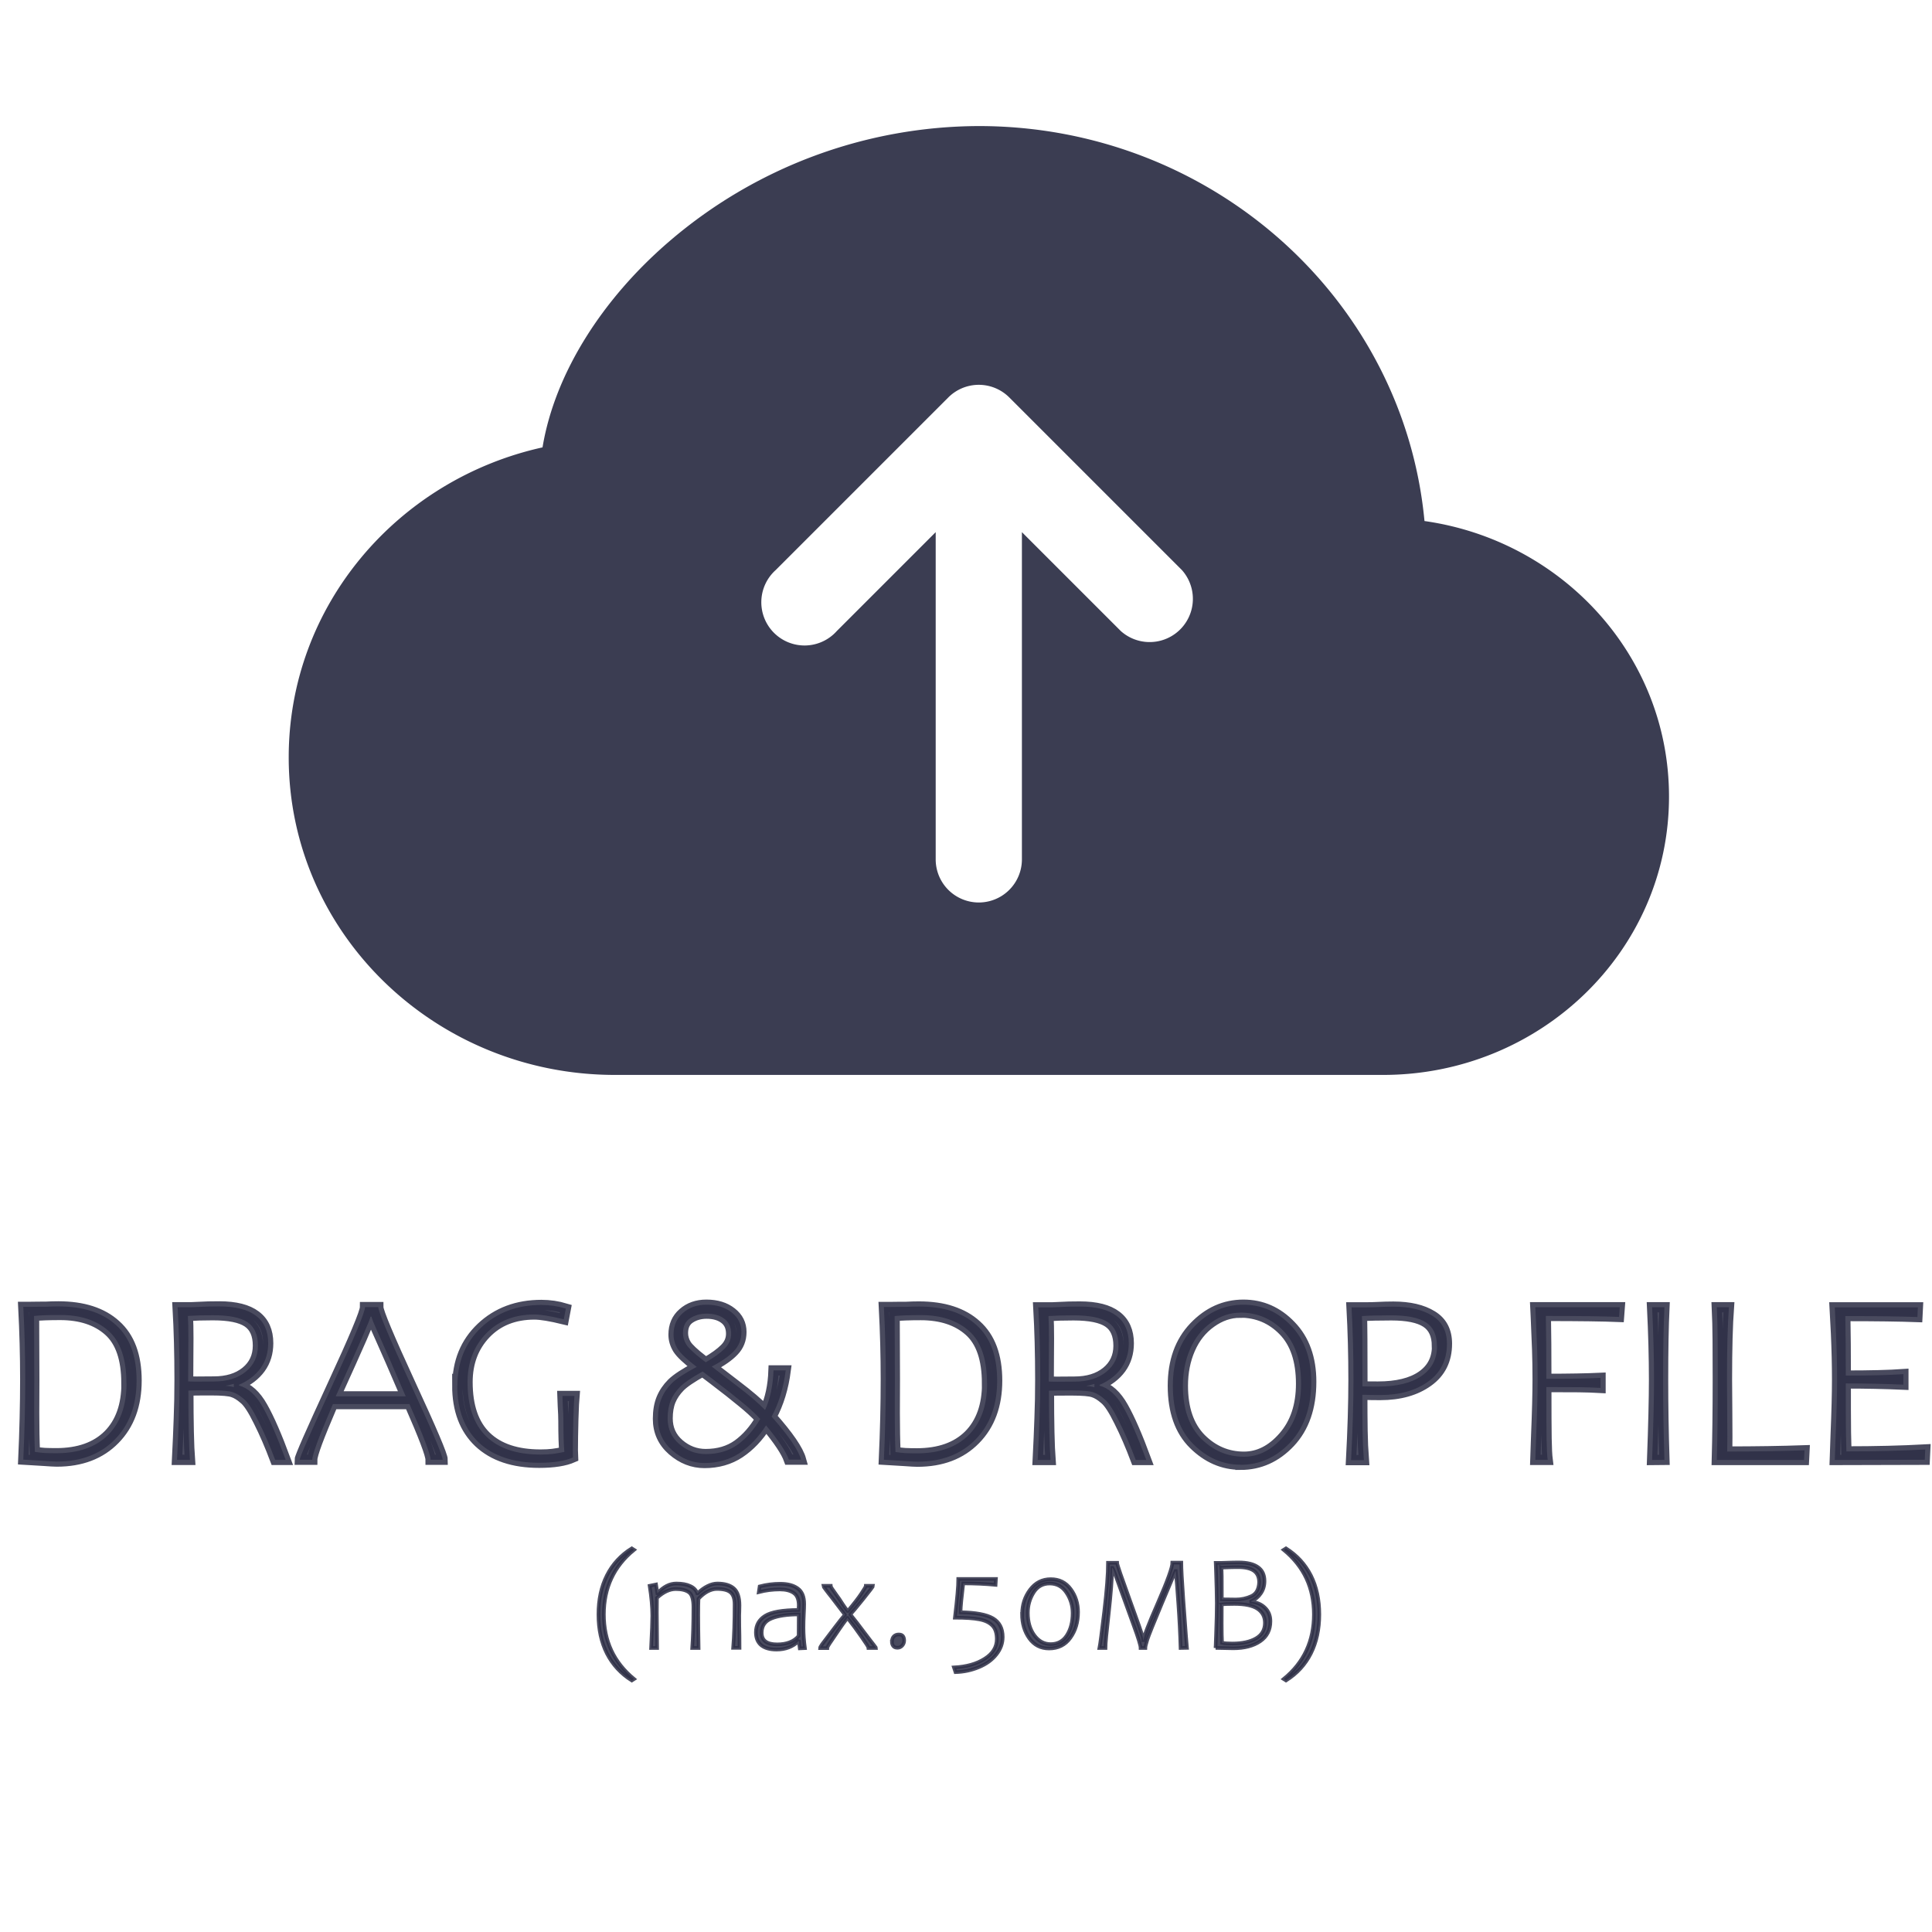 <?xml version="1.0" encoding="UTF-8" standalone="no"?>
<svg
   width="16"
   height="16"
   fill="currentColor"
   class="bi bi-1-square"
   viewBox="0 0 16 16"
   version="1.1"
   id="svg6"
   sodipodi:docname="drop&amp;Drag.svg"
   inkscape:version="1.3.2 (091e20e, 2023-11-25, custom)"
   xmlns:inkscape="http://www.inkscape.org/namespaces/inkscape"
   xmlns:sodipodi="http://sodipodi.sourceforge.net/DTD/sodipodi-0.dtd"
   xmlns="http://www.w3.org/2000/svg"
   xmlns:svg="http://www.w3.org/2000/svg"
   xmlns:rdf="http://www.w3.org/1999/02/22-rdf-syntax-ns#"
   xmlns:cc="http://creativecommons.org/ns#"
   xmlns:dc="http://purl.org/dc/elements/1.1/">
  <defs
     id="defs10">
    <linearGradient
       id="linearGradient13008"
       inkscape:swatch="solid">
      <stop
         style="stop-color:#000000;stop-opacity:1;"
         offset="0"
         id="stop13006" />
    </linearGradient>
  </defs>
  <sodipodi:namedview
     pagecolor="#ffffff"
     bordercolor="#666666"
     borderopacity="1"
     objecttolerance="10"
     gridtolerance="10"
     guidetolerance="10"
     inkscape:pageopacity="0"
     inkscape:pageshadow="2"
     inkscape:window-width="1407"
     inkscape:window-height="1220"
     id="namedview8"
     showgrid="false"
     inkscape:zoom="32"
     inkscape:cx="7.046875"
     inkscape:cy="8.9375"
     inkscape:window-x="1546"
     inkscape:window-y="0"
     inkscape:window-maximized="0"
     inkscape:current-layer="svg6"
     inkscape:document-rotation="0"
     inkscape:pagecheckerboard="0"
     inkscape:showpageshadow="2"
     inkscape:deskcolor="#d1d1d1" />
  <path
     d="M 6.464,16.755 5.705,16.486 a 0.201,0.201 0 0 0 -0.257,0.122 l -0.403,1.138 a 0.201,0.201 0 0 0 0.122,0.257 l 0.759,0.269 a 0.201,0.201 0 0 0 0.257,-0.122 l 0.403,-1.138 a 0.201,0.201 0 0 0 -0.122,-0.257 m -0.617,0.235 a 0.075,0.075 0 1 1 -0.142,-0.05 0.075,0.075 0 0 1 0.142,0.05 m -0.133,0.117 0.096,0.129 0.238,-0.114 a 0.025,0.025 0 0 1 0.029,0.005 l 0.146,0.156 -0.059,0.166 a 0.05,0.05 0 0 1 -0.064,0.031 l -0.569,-0.202 a 0.05,0.05 0 0 1 -0.031,-0.064 l 0.017,-0.047 c 0,0 0.189,-0.069 0.196,-0.059 m -0.216,0.266 0.569,0.202 a 0.05,0.05 0 0 1 -0.034,0.095 l -0.569,-0.202 a 0.05,0.05 0 0 1 0.034,-0.095 m -0.067,0.19 0.284,0.101 a 0.05,0.05 0 0 1 -0.034,0.095 l -0.284,-0.101 a 0.05,0.05 0 0 1 0.034,-0.095"
     id="path2"
     style="fill:#000000;fill-opacity:1;stroke-width:0.101" />
  <path
     d="m 3.149,16.582 h 0.525 a 0.099,0.099 0 0 1 0.07,0.029 l 0.367,0.367 a 0.099,0.099 0 0 1 0.029,0.07 v 0.554 L 3.87,17.331 A 0.099,0.099 0 0 0 3.719,17.344 L 3.532,17.606 3.356,17.501 a 0.099,0.099 0 0 0 -0.121,0.015 l -0.285,0.285 v -1.02 a 0.198,0.198 0 0 1 0.198,-0.198 m 0.545,0.149 v 0.198 a 0.099,0.099 0 0 0 0.099,0.099 h 0.198 z m -0.149,0.397 a 0.149,0.149 0 1 0 -0.297,0 0.149,0.149 0 0 0 0.297,0"
     id="path2-0"
     style="fill:#000000;stroke-width:0.099" />
  <path
     d="m 3.8,17.401 0.341,0.341 v 0.227 A 0.198,0.198 0 0 1 3.942,18.168 H 3.149 A 0.198,0.198 0 0 1 2.951,17.969 v -0.029 l 0.355,-0.355 0.254,0.152 0.24,-0.337 z"
     id="path4"
     style="fill:#000000;stroke-width:0.099" />
  <path
     d="m 7.609,17.886 c 0.015,-0.009 0.032,-0.018 0.05,-0.026 a 0.854,0.854 0 0 1 -0.049,0.066 c -0.03,0.037 -0.054,0.056 -0.069,0.062 a 0.029,0.029 0 0 1 -0.004,0.001 0.031,0.031 0 0 1 -0.003,-0.005 c -0.006,-0.012 -0.006,-0.023 0.004,-0.039 0.011,-0.018 0.035,-0.038 0.07,-0.059 M 7.875,17.708 c -0.013,0.003 -0.026,0.005 -0.039,0.009 a 2.293,2.293 0 0 0 0.054,-0.114 1.306,1.306 0 0 0 0.055,0.093 c -0.024,0.004 -0.047,0.008 -0.071,0.012 m 0.274,0.102 a 0.421,0.421 0 0 1 -0.047,-0.044 c 0.025,5.55e-4 0.047,0.002 0.066,0.006 0.034,0.006 0.051,0.016 0.056,0.023 a 0.01,0.01 0 0 1 0.003,0.007 0.047,0.047 0 0 1 -0.006,0.022 0.033,0.033 0 0 1 -0.01,0.013 0.012,0.012 0 0 1 -0.007,0.002 c -0.01,-3.25e-4 -0.028,-0.007 -0.054,-0.028 M 7.907,17.295 c -0.004,0.026 -0.012,0.057 -0.022,0.09 a 0.527,0.527 0 0 1 -0.01,-0.038 c -0.008,-0.038 -0.009,-0.068 -0.005,-0.089 0.004,-0.019 0.012,-0.027 0.021,-0.031 a 0.056,0.056 0 0 1 0.016,-0.004 c 0.001,0.003 0.003,0.01 0.003,0.021 5.439e-4,0.013 -7.61e-4,0.03 -0.004,0.05 z"
     id="path2-6"
     style="fill:#000000;stroke-width:0.108" />
  <path
     fill-rule="evenodd"
     d="m 7.443,16.539 h 0.574 a 0.108,0.108 0 0 1 0.077,0.032 l 0.402,0.402 a 0.108,0.108 0 0 1 0.032,0.077 v 1.008 a 0.217,0.217 0 0 1 -0.217,0.217 H 7.443 A 0.217,0.217 0 0 1 7.227,18.057 V 16.756 A 0.217,0.217 0 0 1 7.443,16.539 m 0.596,0.163 v 0.217 a 0.108,0.108 0 0 0 0.108,0.108 h 0.217 z m -0.578,1.319 c 0.01,0.02 0.025,0.037 0.047,0.045 0.022,0.008 0.045,0.004 0.063,-0.003 0.034,-0.014 0.069,-0.047 0.1,-0.085 0.036,-0.043 0.074,-0.101 0.111,-0.164 a 1.263,1.263 0 0 1 0.217,-0.044 c 0.033,0.042 0.066,0.077 0.099,0.103 0.03,0.024 0.065,0.044 0.101,0.045 a 0.093,0.093 0 0 0 0.055,-0.015 c 0.017,-0.011 0.029,-0.027 0.038,-0.045 0.01,-0.02 0.016,-0.04 0.015,-0.061 a 0.092,0.092 0 0 0 -0.022,-0.056 c -0.025,-0.029 -0.065,-0.043 -0.104,-0.05 a 0.624,0.624 0 0 0 -0.145,-0.005 1.188,1.188 0 0 1 -0.106,-0.183 c 0.027,-0.072 0.047,-0.139 0.056,-0.195 0.004,-0.024 0.006,-0.046 0.005,-0.067 a 0.134,0.134 0 0 0 -0.014,-0.058 0.076,0.076 0 0 0 -0.052,-0.04 c -0.022,-0.005 -0.044,0 -0.065,0.008 -0.041,0.016 -0.062,0.051 -0.071,0.089 -0.008,0.037 -0.004,0.08 0.005,0.123 0.01,0.044 0.026,0.092 0.047,0.14 a 2.136,2.136 0 0 1 -0.115,0.241 0.831,0.831 0 0 0 -0.161,0.07 c -0.04,0.024 -0.076,0.052 -0.097,0.085 -0.023,0.035 -0.03,0.077 -0.009,0.12 z"
     id="path4-5"
     style="fill:#000000;stroke-width:0.108" />
  <path
     d="m 9.889,16.381 -0.521,0.062 a 0.198,0.198 0 0 0 -0.173,0.22 l 0.141,1.181 a 0.198,0.198 0 0 0 0.22,0.173 l 0.787,-0.094 A 0.198,0.198 0 0 0 10.516,17.704 l -0.109,-0.915 a 0.099,0.099 0 0 0 -0.037,-0.066 l -0.408,-0.321 a 0.099,0.099 0 0 0 -0.073,-0.021 m 0.061,0.342 -0.023,-0.197 0.33,0.26 -0.197,0.023 a 0.099,0.099 0 0 1 -0.11,-0.087 m 0.184,0.292 0.021,0.172 -0.191,0.073 0.042,0.355 c 0.006,0.049 -0.019,0.09 -0.052,0.118 -0.033,0.028 -0.078,0.047 -0.127,0.053 -0.049,0.006 -0.097,-0.002 -0.136,-0.021 -0.038,-0.019 -0.073,-0.054 -0.078,-0.103 -0.006,-0.049 0.019,-0.09 0.052,-0.118 0.033,-0.028 0.078,-0.047 0.127,-0.053 0.035,-0.004 0.07,-0.002 0.101,0.008 l -0.05,-0.424 a 0.099,0.099 0 0 1 0.063,-0.104 l 0.096,-0.036 a 0.099,0.099 0 0 1 0.134,0.081"
     id="path2-7"
     style="fill:#000000;stroke-width:0.099" />
  <path
     d="m 12.044,16.539 h -0.756 a 0.189,0.189 0 0 0 -0.189,0.189 v 1.134 a 0.189,0.189 0 0 0 0.189,0.189 h 0.756 a 0.189,0.189 0 0 0 0.189,-0.189 V 16.728 A 0.189,0.189 0 0 0 12.044,16.539 m -0.567,0.556 a 0.047,0.047 0 0 1 0.072,-0.041 l 0.333,0.2 a 0.047,0.047 0 0 1 0,0.081 l -0.333,0.2 a 0.047,0.047 0 0 1 -0.072,-0.041 v -0.4 z"
     id="path2-5"
     style="fill:#000000;stroke-width:0.094" />
  <path
     d="m 13.439,17.321 -0.017,-0.097 0.103,-0.018 0.017,0.097 a 0.105,0.105 0 0 0 0.007,0.025 l 0.07,0.158 -0.085,0.081 -0.107,-0.048 0.013,-0.172 a 0.105,0.105 0 0 0 -0.001,-0.026 z"
     id="path2-3"
     style="fill:#000000;fill-opacity:1;stroke-width:0.105" />
  <path
     d="m 13.665,16.278 -0.547,0.094 a 0.21,0.21 0 0 0 -0.172,0.242 l 0.212,1.241 a 0.21,0.21 0 0 0 0.242,0.172 l 0.828,-0.141 a 0.21,0.21 0 0 0 0.172,-0.242 l -0.164,-0.961 a 0.105,0.105 0 0 0 -0.043,-0.068 L 13.743,16.296 a 0.105,0.105 0 0 0 -0.078,-0.018 m 0.083,0.358 -0.035,-0.207 0.363,0.257 -0.207,0.035 a 0.105,0.105 0 0 1 -0.121,-0.086 m -0.423,0.019 -0.018,-0.103 -0.103,0.018 -0.018,-0.103 0.155,-0.027 0.018,0.103 0.103,-0.018 0.018,0.103 -0.103,0.018 0.018,0.103 0.103,-0.018 0.018,0.103 -0.103,0.018 0.018,0.103 0.103,-0.018 0.018,0.103 -0.155,0.027 -0.018,-0.103 -0.103,0.018 -0.018,-0.103 0.103,-0.018 -0.018,-0.103 -0.103,0.018 -0.018,-0.103 z m 0.08,0.465 0.103,-0.018 a 0.105,0.105 0 0 1 0.121,0.086 l 0.017,0.097 0.07,0.158 a 0.105,0.105 0 0 1 -0.024,0.118 l -0.085,0.081 a 0.105,0.105 0 0 1 -0.115,0.02 l -0.107,-0.048 a 0.105,0.105 0 0 1 -0.062,-0.104 l 0.013,-0.172 -0.017,-0.097 a 0.105,0.105 0 0 1 0.086,-0.121 z"
     id="path4-7"
     style="fill:#000000;fill-opacity:1;stroke-width:0.105" />
  <path
     d="m 0.376,10.822 q 0.056,-0.003 0.107,-0.003 0.308,0 0.477,0.154 0.171,0.153 0.171,0.46 0,0.305 -0.18,0.488 -0.179,0.183 -0.481,0.183 -0.028,0 -0.109,-0.006 l -0.168,-0.01 q 0.016,-0.351 0.016,-0.666 0,-0.294 -0.016,-0.599 h 0.054 q 0.043,0 0.076,-9.7e-4 z m 0.671,0.633 q 0,-0.301 -0.148,-0.433 -0.148,-0.132 -0.4,-0.132 -0.142,0 -0.217,0.008 0,0.17 9.7014e-4,0.256 l 9.7014e-4,0.269 -9.7014e-4,0.278 q 0,0.19 0.006,0.323 0.04,0.006 0.079,0.009 0.04,0.002 0.098,0.002 0.277,0 0.43,-0.152 0.152,-0.153 0.152,-0.428 z m 0.678,-0.635 q 0.056,0 0.091,-9.7e-4 0.202,0 0.303,0.077 0.102,0.077 0.102,0.228 0,0.12 -0.064,0.208 -0.064,0.087 -0.178,0.136 v 0.006 q 0.114,0.031 0.196,0.177 0.083,0.146 0.191,0.439 h -0.087 q -0.067,-0.178 -0.138,-0.319 -0.07,-0.143 -0.12,-0.184 -0.049,-0.043 -0.092,-0.057 -0.043,-0.016 -0.182,-0.016 -0.137,0 -0.187,0.002 0,0.402 0.013,0.574 H 1.466 q 0.01,-0.198 0.015,-0.347 0.006,-0.149 0.006,-0.318 0,-0.321 -0.016,-0.599 h 0.114 z m 0.046,0.621 q 0.164,0 0.264,-0.081 0.101,-0.082 0.101,-0.216 0,-0.136 -0.086,-0.194 -0.086,-0.058 -0.287,-0.058 -0.119,0 -0.207,0.006 0.004,0.069 0.004,0.186 0,0.101 -9.702e-4,0.156 l -9.701e-4,0.2 q 0.02,0.002 0.072,0.002 z m 0.986,0.187 q -0.089,0.208 -0.13,0.318 -0.041,0.111 -0.041,0.143 H 2.482 q 0,-0.031 0.27,-0.616 0.271,-0.585 0.271,-0.648 h 0.11 q 0,0.057 0.266,0.635 0.267,0.577 0.267,0.629 h -0.1 q 0,-0.063 -0.175,-0.461 z m 0.32,-0.724 h -0.009 q 0,0.028 -0.288,0.66 h 0.58 q -0.144,-0.336 -0.213,-0.489 -0.07,-0.154 -0.07,-0.171 z m 0.711,0.572 q 0,-0.295 0.197,-0.482 0.198,-0.187 0.499,-0.187 0.103,0 0.202,0.03 l -0.017,0.089 q -0.164,-0.04 -0.243,-0.04 -0.25,0 -0.403,0.16 -0.151,0.159 -0.151,0.4 0,0.3 0.155,0.45 0.155,0.15 0.45,0.15 0.057,0 0.098,-0.005 0.041,-0.005 0.099,-0.017 -0.008,-0.079 -0.008,-0.254 0,-0.05 -0.005,-0.128 l -0.003,-0.081 h 0.099 q -0.004,0.041 -0.009,0.196 -0.004,0.154 -0.004,0.253 0,0.047 9.701e-4,0.06 -0.1,0.044 -0.28,0.044 -0.321,0 -0.5,-0.168 -0.178,-0.169 -0.178,-0.471 z m 2.745,0.612 q -0.035,-0.098 -0.189,-0.284 -0.092,0.145 -0.218,0.229 -0.126,0.083 -0.292,0.083 -0.146,0 -0.266,-0.104 -0.119,-0.104 -0.119,-0.262 0,-0.098 0.029,-0.168 0.029,-0.07 0.086,-0.127 0.058,-0.057 0.206,-0.135 -0.121,-0.092 -0.157,-0.148 -0.035,-0.057 -0.035,-0.119 0,-0.112 0.077,-0.179 0.078,-0.069 0.195,-0.069 0.128,0 0.209,0.064 0.081,0.063 0.081,0.162 0,0.094 -0.063,0.159 -0.062,0.065 -0.183,0.127 0.046,0.036 0.203,0.156 0.157,0.119 0.239,0.204 0.063,-0.136 0.07,-0.328 h 0.101 q -0.028,0.217 -0.117,0.383 0.211,0.237 0.244,0.356 z m -0.688,-0.806 q 0.105,-0.061 0.157,-0.114 0.053,-0.053 0.053,-0.122 0,-0.083 -0.057,-0.125 -0.056,-0.042 -0.146,-0.042 -0.079,0 -0.138,0.039 -0.058,0.039 -0.058,0.122 0,0.049 0.027,0.094 0.028,0.045 0.138,0.13 z M 6.297,11.752 Q 6.23,11.68 6.14,11.608 6.052,11.535 5.91,11.427 l -0.091,-0.069 q -0.137,0.076 -0.188,0.128 -0.051,0.052 -0.077,0.114 -0.025,0.062 -0.025,0.147 0,0.129 0.096,0.212 0.097,0.083 0.219,0.083 0.156,0 0.265,-0.078 0.109,-0.079 0.188,-0.214 z m 1.206,-0.929 q 0.056,-0.003 0.107,-0.003 0.308,0 0.477,0.154 0.171,0.153 0.171,0.46 0,0.305 -0.18,0.488 -0.179,0.183 -0.481,0.183 -0.028,0 -0.109,-0.006 l -0.168,-0.01 q 0.016,-0.351 0.016,-0.666 0,-0.294 -0.016,-0.599 h 0.054 q 0.043,0 0.076,-9.7e-4 z m 0.671,0.633 q 0,-0.301 -0.148,-0.433 -0.148,-0.132 -0.4,-0.132 -0.142,0 -0.217,0.008 0,0.17 9.701e-4,0.256 l 9.702e-4,0.269 -9.702e-4,0.278 q 0,0.19 0.006,0.323 0.04,0.006 0.079,0.009 0.04,0.002 0.098,0.002 0.277,0 0.43,-0.152 0.152,-0.153 0.152,-0.428 z m 0.678,-0.635 q 0.056,0 0.091,-9.7e-4 0.202,0 0.303,0.077 0.102,0.077 0.102,0.228 0,0.12 -0.064,0.208 -0.064,0.087 -0.178,0.136 v 0.006 q 0.114,0.031 0.196,0.177 0.083,0.146 0.191,0.439 h -0.087 q -0.067,-0.178 -0.138,-0.319 -0.07,-0.143 -0.12,-0.184 -0.049,-0.043 -0.092,-0.057 -0.043,-0.016 -0.182,-0.016 -0.137,0 -0.187,0.002 0,0.402 0.013,0.574 h -0.106 q 0.01,-0.198 0.015,-0.347 0.006,-0.149 0.006,-0.318 0,-0.321 -0.016,-0.599 h 0.114 z m 0.046,0.621 q 0.164,0 0.264,-0.081 0.101,-0.082 0.101,-0.216 0,-0.136 -0.086,-0.194 -0.086,-0.058 -0.287,-0.058 -0.119,0 -0.207,0.006 0.004,0.069 0.004,0.186 0,0.101 -9.702e-4,0.156 l -9.701e-4,0.2 q 0.02,0.002 0.072,0.002 z m 1.375,0.688 q -0.218,0 -0.389,-0.169 -0.171,-0.169 -0.171,-0.485 0,-0.303 0.175,-0.487 0.175,-0.184 0.409,-0.184 0.229,0 0.395,0.174 0.167,0.173 0.167,0.464 0,0.318 -0.175,0.504 -0.174,0.184 -0.411,0.184 z m -0.004,-1.259 q -0.125,0 -0.239,0.082 -0.114,0.081 -0.174,0.219 -0.06,0.137 -0.06,0.304 0,0.284 0.15,0.437 0.151,0.151 0.356,0.151 0.182,0 0.327,-0.167 0.146,-0.167 0.146,-0.437 0,-0.288 -0.147,-0.439 -0.147,-0.151 -0.359,-0.151 z m 1.204,-0.049 q 0.03,0 0.066,-9.7e-4 0.201,0 0.322,0.075 0.122,0.074 0.122,0.232 0,0.202 -0.155,0.313 -0.155,0.112 -0.397,0.112 -0.086,0 -0.125,-0.002 h -0.024 q 0,0.17 0.002,0.297 0.002,0.126 0.011,0.244 h -0.106 q 0.02,-0.374 0.02,-0.666 0,-0.307 -0.016,-0.599 h 0.117 q 0.051,0 0.112,-0.003 z m 0.427,0.325 q 0,-0.136 -0.09,-0.195 -0.09,-0.059 -0.287,-0.059 -0.159,0 -0.244,0.006 0.004,0.087 0.004,0.582 0.028,0.002 0.128,0.002 0.235,0 0.362,-0.088 0.128,-0.088 0.128,-0.247 z m 1.508,-0.241 q -0.194,-0.008 -0.606,-0.008 0.004,0.208 0.004,0.521 0.279,0 0.449,-0.008 v 0.083 q -0.089,-0.005 -0.181,-0.006 -0.092,-9.7e-4 -0.268,-9.7e-4 0,0.303 0.002,0.426 0.002,0.122 0.009,0.177 h -0.102 l 0.007,-0.203 q 0.012,-0.293 0.012,-0.463 0,-0.133 -0.004,-0.247 -0.004,-0.114 -0.011,-0.268 l -0.004,-0.083 h 0.699 z m 0.274,1.185 q 0.016,-0.432 0.016,-0.666 0,-0.271 -0.016,-0.599 h 0.102 q -0.011,0.231 -0.011,0.597 0,0.325 0.011,0.667 z m 0.622,-0.389 9.7e-4,0.197 q 0,0.084 -9.7e-4,0.122 0.357,0 0.64,-0.01 l -0.004,0.08 h -0.722 q 0.008,-0.291 0.008,-0.666 0,-0.176 -9.7e-4,-0.325 -9.71e-4,-0.15 -0.007,-0.274 h 0.1 q -0.016,0.218 -0.016,0.599 0,0.108 0.002,0.276 z m 0.891,0.389 0.007,-0.203 q 0.012,-0.293 0.012,-0.463 0,-0.177 -0.009,-0.381 -0.009,-0.205 -0.01,-0.217 h 0.688 l -0.004,0.08 q -0.214,-0.008 -0.597,-0.008 0.004,0.215 0.004,0.493 0.305,0 0.477,-0.012 v 0.087 q -0.231,-0.01 -0.477,-0.01 v 0.214 q 0,0.209 0.005,0.349 0.358,0 0.653,-0.016 l -0.004,0.085 z"
     id="text872"
     style="font-size:1.987px;line-height:8.05;font-family:Candara;-inkscape-font-specification:Candara;fill:#2d2f46;fill-opacity:0.867;stroke-width:0.085;stroke-dasharray:none;stroke:#2d2f46;stroke-opacity:0.867"
     aria-label="DRAG &amp; DROP FILE" />
  <path
     d="M 8.106,1.044 A 3.951,3.951 0 0 0 5.538,2.003 C 4.991,2.474 4.595,3.089 4.493,3.705 3.295,3.97 2.391,5.013 2.391,6.272 c 0,1.463 1.22,2.63 2.701,2.63 h 6.363 c 1.297,0 2.367,-1.022 2.367,-2.305 0,-1.169 -0.887,-2.121 -2.025,-2.282 C 11.623,2.472 10.028,1.044 8.106,1.044 M 9.788,4.721 A 0.358,0.358 0 0 1 9.282,5.226 L 8.463,4.407 v 2.71 a 0.357,0.357 0 0 1 -0.714,0 V 4.407 L 6.93,5.226 A 0.358,0.358 0 1 1 6.424,4.721 l 1.429,-1.429 a 0.357,0.357 0 0 1 0.506,0 z"
     id="path2-2"
     style="fill:#2d2f46;fill-opacity:0.933;stroke-width:0.714" />
  <path
     style="font-size:1.11px;line-height:1.25;font-family:Candara;-inkscape-font-specification:Candara;fill:#2d2f46;fill-opacity:0.867;stroke:#2d2f46;stroke-width:0.03;stroke-dasharray:none;stroke-opacity:0.867"
     d="m 5.251,12.835 q -0.126,0.103 -0.188,0.237 -0.062,0.133 -0.062,0.298 0,0.165 0.062,0.298 0.062,0.133 0.188,0.237 l -0.019,0.012 Q 5.097,13.832 5.026,13.693 q -0.07,-0.139 -0.07,-0.323 0,-0.184 0.07,-0.323 0.07,-0.139 0.206,-0.224 z m 0.193,0.359 h 0.001 q 0.073,-0.08 0.156,-0.08 0.072,0 0.115,0.021 0.044,0.02 0.058,0.059 h 0.004 q 0.041,-0.039 0.082,-0.059 0.042,-0.021 0.081,-0.021 0.091,0 0.137,0.041 0.046,0.041 0.046,0.139 l -0.001,0.054 -0.001,0.029 5.419e-4,0.09 q 0.002,0.075 0.002,0.18 h -0.053 q 0.012,-0.148 0.012,-0.361 0,-0.069 -0.033,-0.098 -0.033,-0.029 -0.114,-0.029 -0.037,0 -0.077,0.021 -0.039,0.021 -0.075,0.06 -0.002,0.043 -0.002,0.138 0,0.09 0.003,0.27 h -0.053 q 0.01,-0.139 0.01,-0.339 0,-0.095 -0.037,-0.122 -0.037,-0.027 -0.109,-0.027 -0.076,0 -0.156,0.073 -0.001,0.033 -0.001,0.122 0,0.098 0.002,0.236 l 5.418e-4,0.057 h -0.05 q 0.01,-0.2 0.01,-0.267 0,-0.108 -0.022,-0.248 l 0.053,-0.011 z m 1.169,0.398 q -0.072,0.069 -0.182,0.069 -0.082,0 -0.127,-0.036 -0.044,-0.037 -0.044,-0.107 0,-0.088 0.076,-0.136 0.076,-0.048 0.277,-0.049 0.002,-0.02 0.002,-0.038 0,-0.074 -0.042,-0.103 -0.042,-0.029 -0.115,-0.029 -0.087,0 -0.174,0.022 l 0.007,-0.047 q 0.083,-0.022 0.17,-0.022 0.094,0 0.146,0.039 0.053,0.038 0.053,0.128 0,0.029 -0.003,0.086 -0.003,0.056 -0.003,0.111 0,0.08 0.012,0.169 l -0.043,0.002 q -0.005,-0.034 -0.005,-0.057 z m 0.002,-0.222 q -0.143,0 -0.225,0.033 -0.082,0.033 -0.082,0.119 0,0.096 0.128,0.096 0.059,0 0.103,-0.017 0.046,-0.017 0.075,-0.053 z M 6.951,13.242 q 0.006,0.01 0.028,0.043 0.022,0.033 0.04,0.056 h 0.003 q 0.075,-0.089 0.112,-0.145 0.037,-0.056 0.037,-0.063 h 0.06 q 0,0.007 -0.082,0.109 -0.082,0.102 -0.106,0.127 v 0.002 q 0.055,0.068 0.106,0.137 0.051,0.068 0.064,0.084 l 0.022,0.028 q 0.003,0.004 0.011,0.015 0.009,0.011 0.009,0.013 h -0.062 q 0,-0.009 -0.056,-0.089 -0.056,-0.081 -0.118,-0.16 h -0.001 q -0.04,0.053 -0.071,0.099 -0.031,0.046 -0.063,0.093 -0.033,0.047 -0.033,0.058 h -0.06 q 0,-0.007 0.017,-0.032 0.018,-0.025 0.06,-0.079 l 0.05,-0.066 q 0.054,-0.071 0.079,-0.099 v -0.001 q -0.027,-0.036 -0.109,-0.143 l -0.027,-0.034 q -0.006,-0.008 -0.025,-0.033 -0.019,-0.025 -0.019,-0.029 h 0.062 q 0,0.006 0.012,0.024 0.012,0.018 0.04,0.057 z m 0.436,0.353 q 0,-0.027 0.015,-0.043 0.016,-0.016 0.041,-0.016 0.025,0 0.035,0.014 0.01,0.014 0.01,0.036 0,0.024 -0.016,0.042 -0.016,0.018 -0.04,0.018 -0.024,0 -0.035,-0.015 -0.011,-0.015 -0.011,-0.036 z M 7.977,13.113 q -0.01,0.086 -0.016,0.145 -0.006,0.059 -0.006,0.094 0.187,0.003 0.268,0.05 0.081,0.048 0.081,0.155 0,0.079 -0.053,0.145 -0.053,0.067 -0.145,0.105 -0.091,0.038 -0.193,0.041 l -0.013,-0.039 q 0.155,-0.008 0.255,-0.072 0.1,-0.063 0.1,-0.163 0,-0.075 -0.037,-0.112 -0.037,-0.038 -0.107,-0.051 -0.07,-0.014 -0.203,-0.014 0.028,-0.233 0.028,-0.321 h 0.312 l -0.003,0.049 Q 8.119,13.113 7.977,13.113 Z m 0.488,0.253 q 0,-0.113 0.065,-0.2 0.066,-0.088 0.172,-0.088 0.105,0 0.165,0.082 0.061,0.082 0.061,0.191 0,0.125 -0.064,0.213 -0.063,0.088 -0.176,0.088 -0.103,0 -0.164,-0.084 -0.06,-0.084 -0.06,-0.202 z m 0.047,-0.008 q 0,0.111 0.054,0.185 0.054,0.073 0.135,0.073 0.088,0 0.135,-0.074 0.047,-0.074 0.047,-0.183 0,-0.093 -0.051,-0.169 -0.05,-0.076 -0.139,-0.076 -0.087,0 -0.134,0.076 -0.047,0.076 -0.047,0.167 z m 1.265,0.29 Q 9.772,13.47 9.758,13.274 9.744,13.076 9.741,13.055 q -0.003,-0.022 -0.004,-0.044 h -0.002 l -0.115,0.273 q -0.1,0.239 -0.118,0.294 -0.017,0.055 -0.017,0.07 h -0.039 q 0,-0.031 -0.058,-0.189 -0.058,-0.158 -0.112,-0.309 -0.054,-0.152 -0.062,-0.165 h -0.003 q -0.003,0.14 -0.029,0.375 -0.027,0.235 -0.027,0.288 h -0.05 q 0.009,-0.044 0.04,-0.304 0.031,-0.261 0.031,-0.402 h 0.075 q 0,0.009 0.028,0.091 0.029,0.082 0.079,0.222 l 0.04,0.111 q 0.043,0.118 0.056,0.16 0.014,0.042 0.014,0.057 h 0.003 q 0,-0.04 0.119,-0.311 Q 9.709,12.999 9.709,12.941 h 0.074 q 0,0.07 0.016,0.299 0.016,0.229 0.023,0.311 l 0.008,0.096 z m 0.29,0 0.004,-0.113 q 0.006,-0.164 0.006,-0.258 0,-0.056 -0.002,-0.118 -0.002,-0.063 -0.004,-0.135 l -0.003,-0.081 h 0.046 q 0.025,0 0.062,-0.002 l 0.036,-0.001 q 0.021,0 0.045,-5.42e-4 0.107,0 0.161,0.039 0.054,0.038 0.054,0.115 0,0.059 -0.031,0.103 -0.03,0.044 -0.079,0.065 v 0.003 q 0.072,0.008 0.115,0.051 0.044,0.043 0.044,0.111 0,0.108 -0.085,0.166 -0.085,0.058 -0.223,0.058 -0.027,0 -0.146,-0.003 z m 0.048,-0.666 q 0.002,0.01 0.003,0.073 5.42e-4,0.063 5.42e-4,0.19 0.022,0.001 0.091,0.001 l 0.023,5.41e-4 q 0.071,0 0.131,-0.028 0.06,-0.028 0.064,-0.114 0,-0.064 -0.042,-0.095 -0.042,-0.031 -0.132,-0.031 -0.054,0 -0.094,0.002 -0.04,0.002 -0.043,0.002 z m 0.003,0.306 -5.42e-4,0.16 q 0,0.102 0.003,0.157 0.028,0.006 0.085,0.006 0.124,0 0.197,-0.043 0.073,-0.043 0.073,-0.128 0,-0.075 -0.06,-0.116 -0.06,-0.041 -0.193,-0.041 -0.042,0 -0.063,0.001 -0.021,5.42e-4 -0.042,0.003 z m 0.513,0.617 q 0.126,-0.103 0.188,-0.237 0.062,-0.133 0.062,-0.298 0,-0.165 -0.062,-0.298 -0.062,-0.133 -0.188,-0.237 l 0.019,-0.012 q 0.135,0.085 0.206,0.224 0.07,0.139 0.07,0.323 0,0.184 -0.07,0.323 -0.07,0.139 -0.206,0.224 z"
     id="text56612"
     aria-label=" (max. 50MB)" />
</svg>
